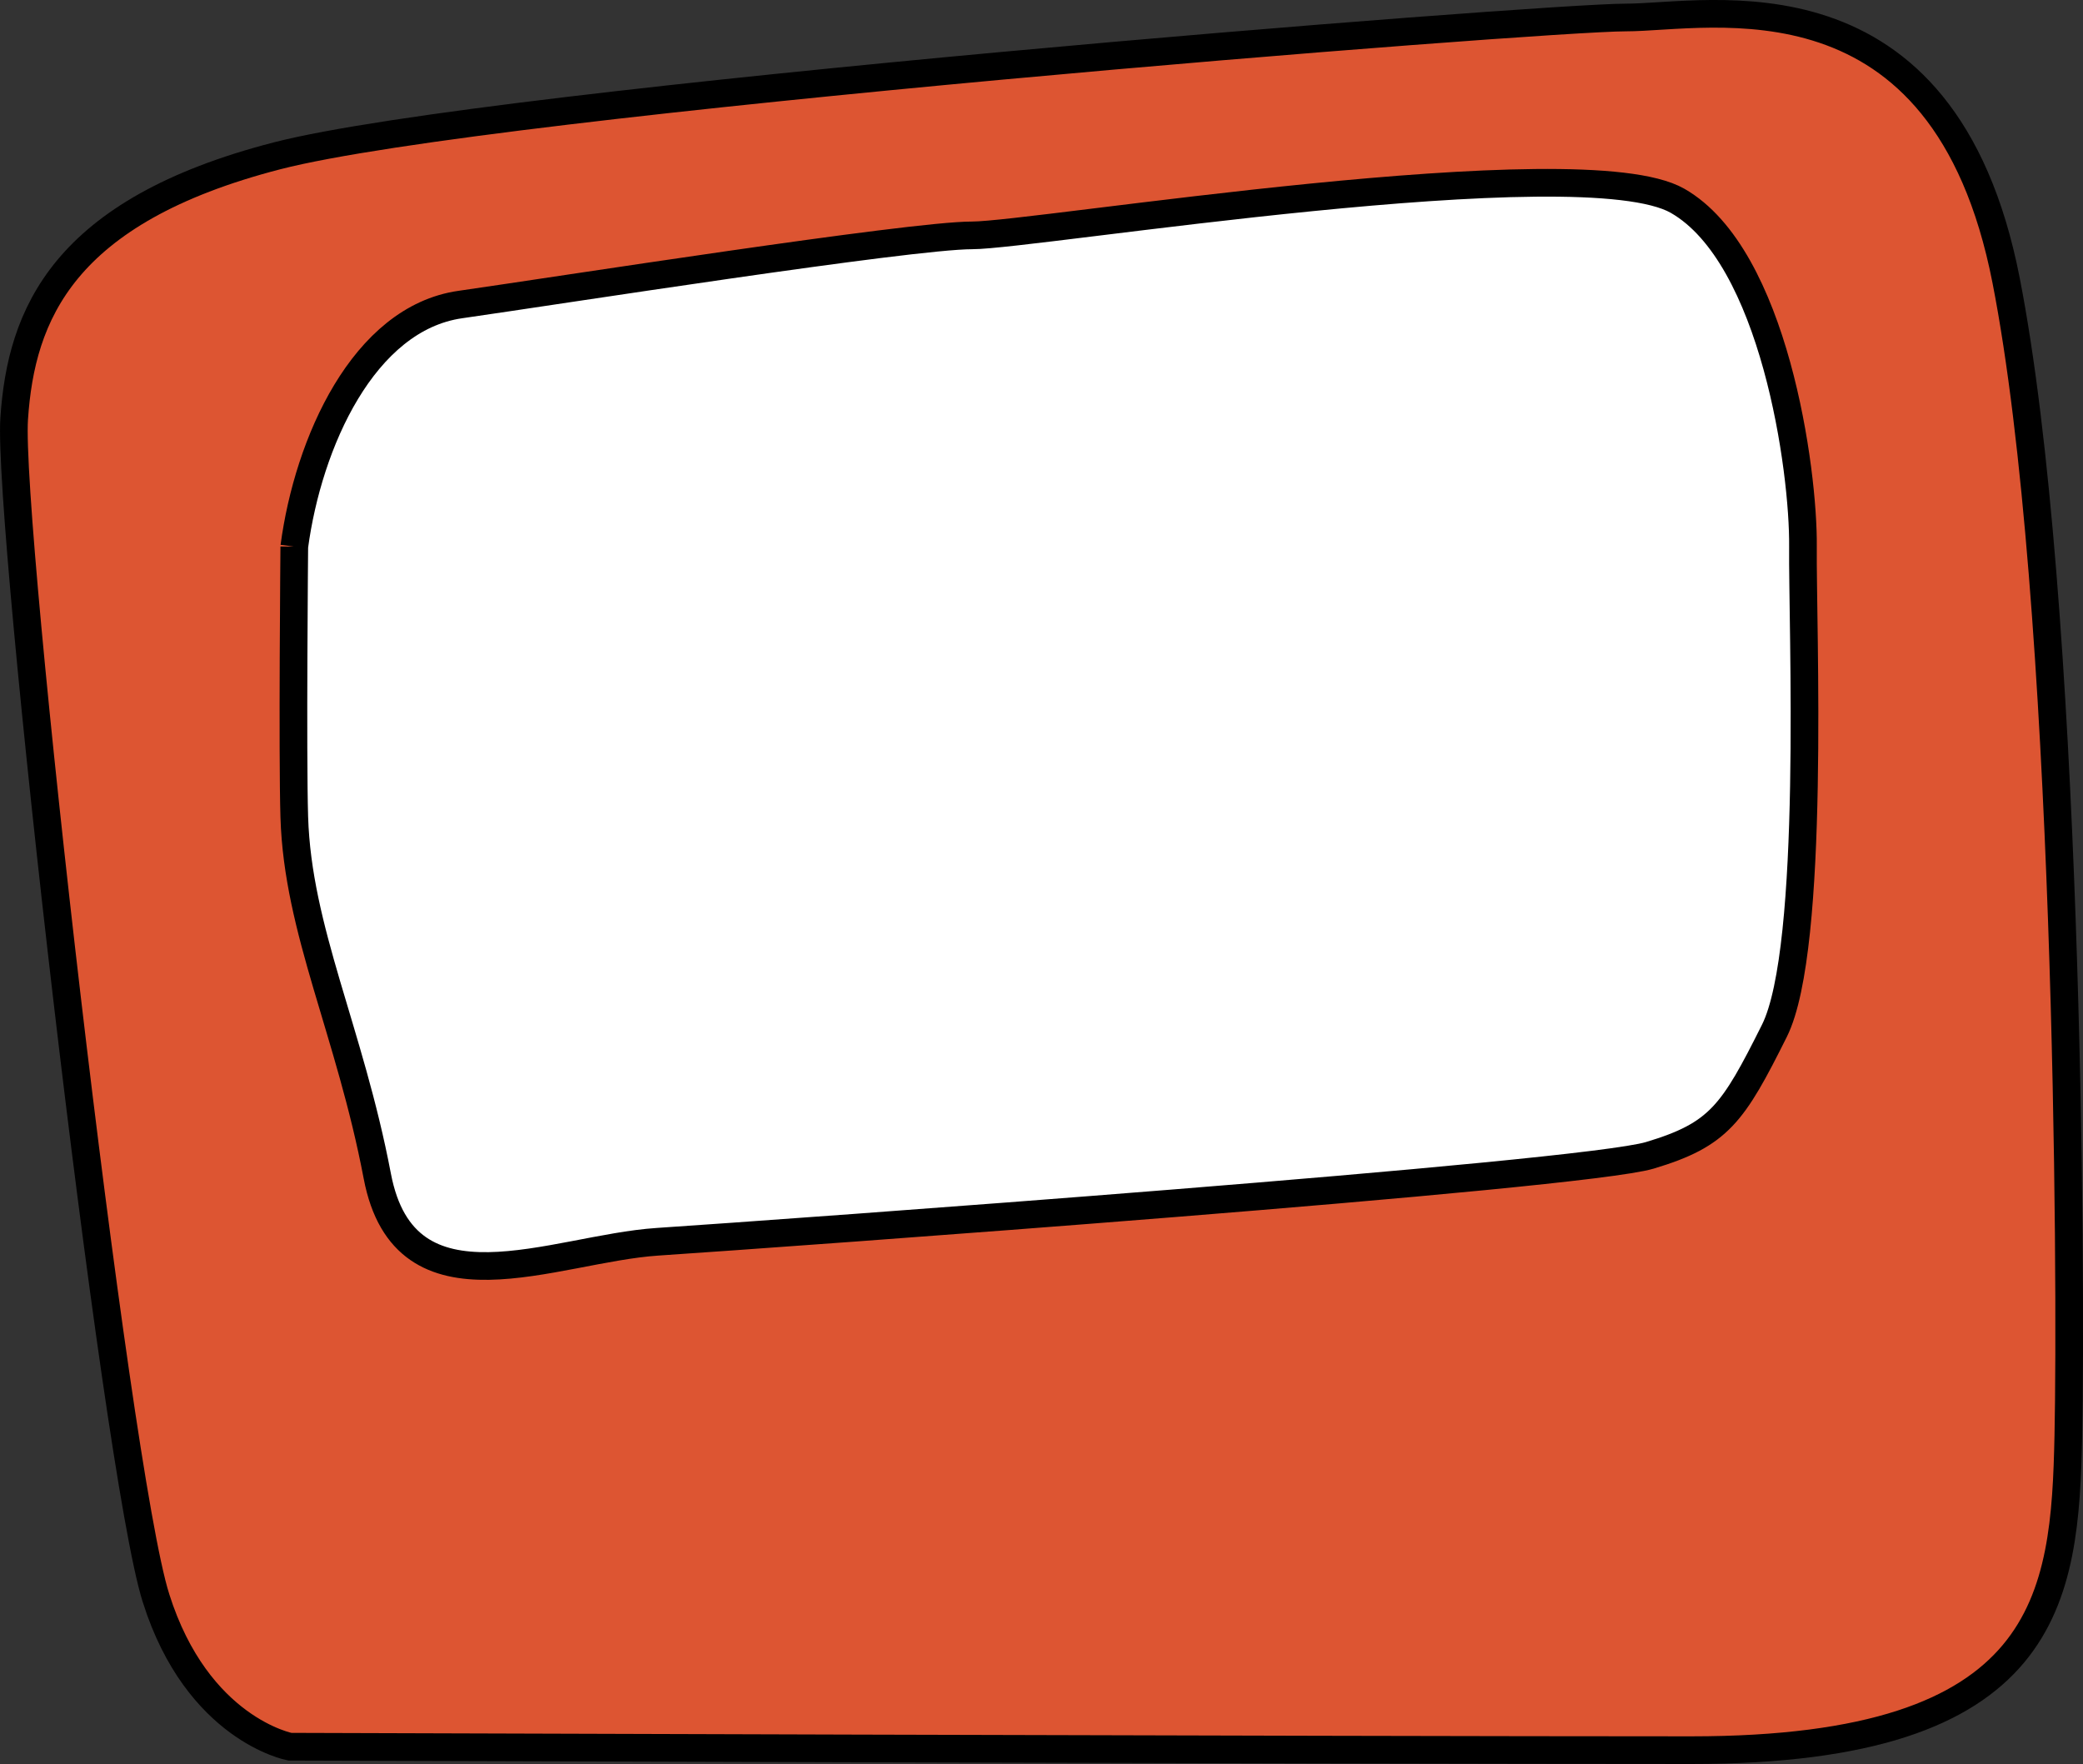 <?xml version="1.0" encoding="UTF-8"?><svg id="Layer_2" xmlns="http://www.w3.org/2000/svg" viewBox="0 0 301.17 255.03"><rect x="0" y="0" width="301.17" height="255.03" fill="#333333" stroke="none"/><defs><style>.cls-1{fill:#fff;}.cls-1,.cls-2{stroke:#000;stroke-miterlimit:10;stroke-width:4px;}.cls-2{fill:#dd5532;}</style></defs><g id="Layer_6"><path class="cls-2" d="M22.55,231.03C16.61,212.25,1.05,75.53,2.05,60.53s7-30,38-38S223.05,2.53,235.05,2.53s46-8,55,38,9.48,144.5,9,167c-.5,23.5-2.5,45.5-54.5,45.5s-202.64-.5-202.64-.5c0,0-13.36-2.5-19.36-21.5Z"/><path class="cls-1" d="M42.55,79.03c2-15,10-33,24-35s65-10,74-10,88-13,102-5,18.25,39,18.13,50,1.87,58-4.13,70-8,15-18,18-125.43,11.3-143.5,12.5c-15,1-36.5,11.5-40.5-9.5s-11.5-35.5-12-51.89c-.28-9.16,0-39.11,0-39.11Z"/></g></svg>